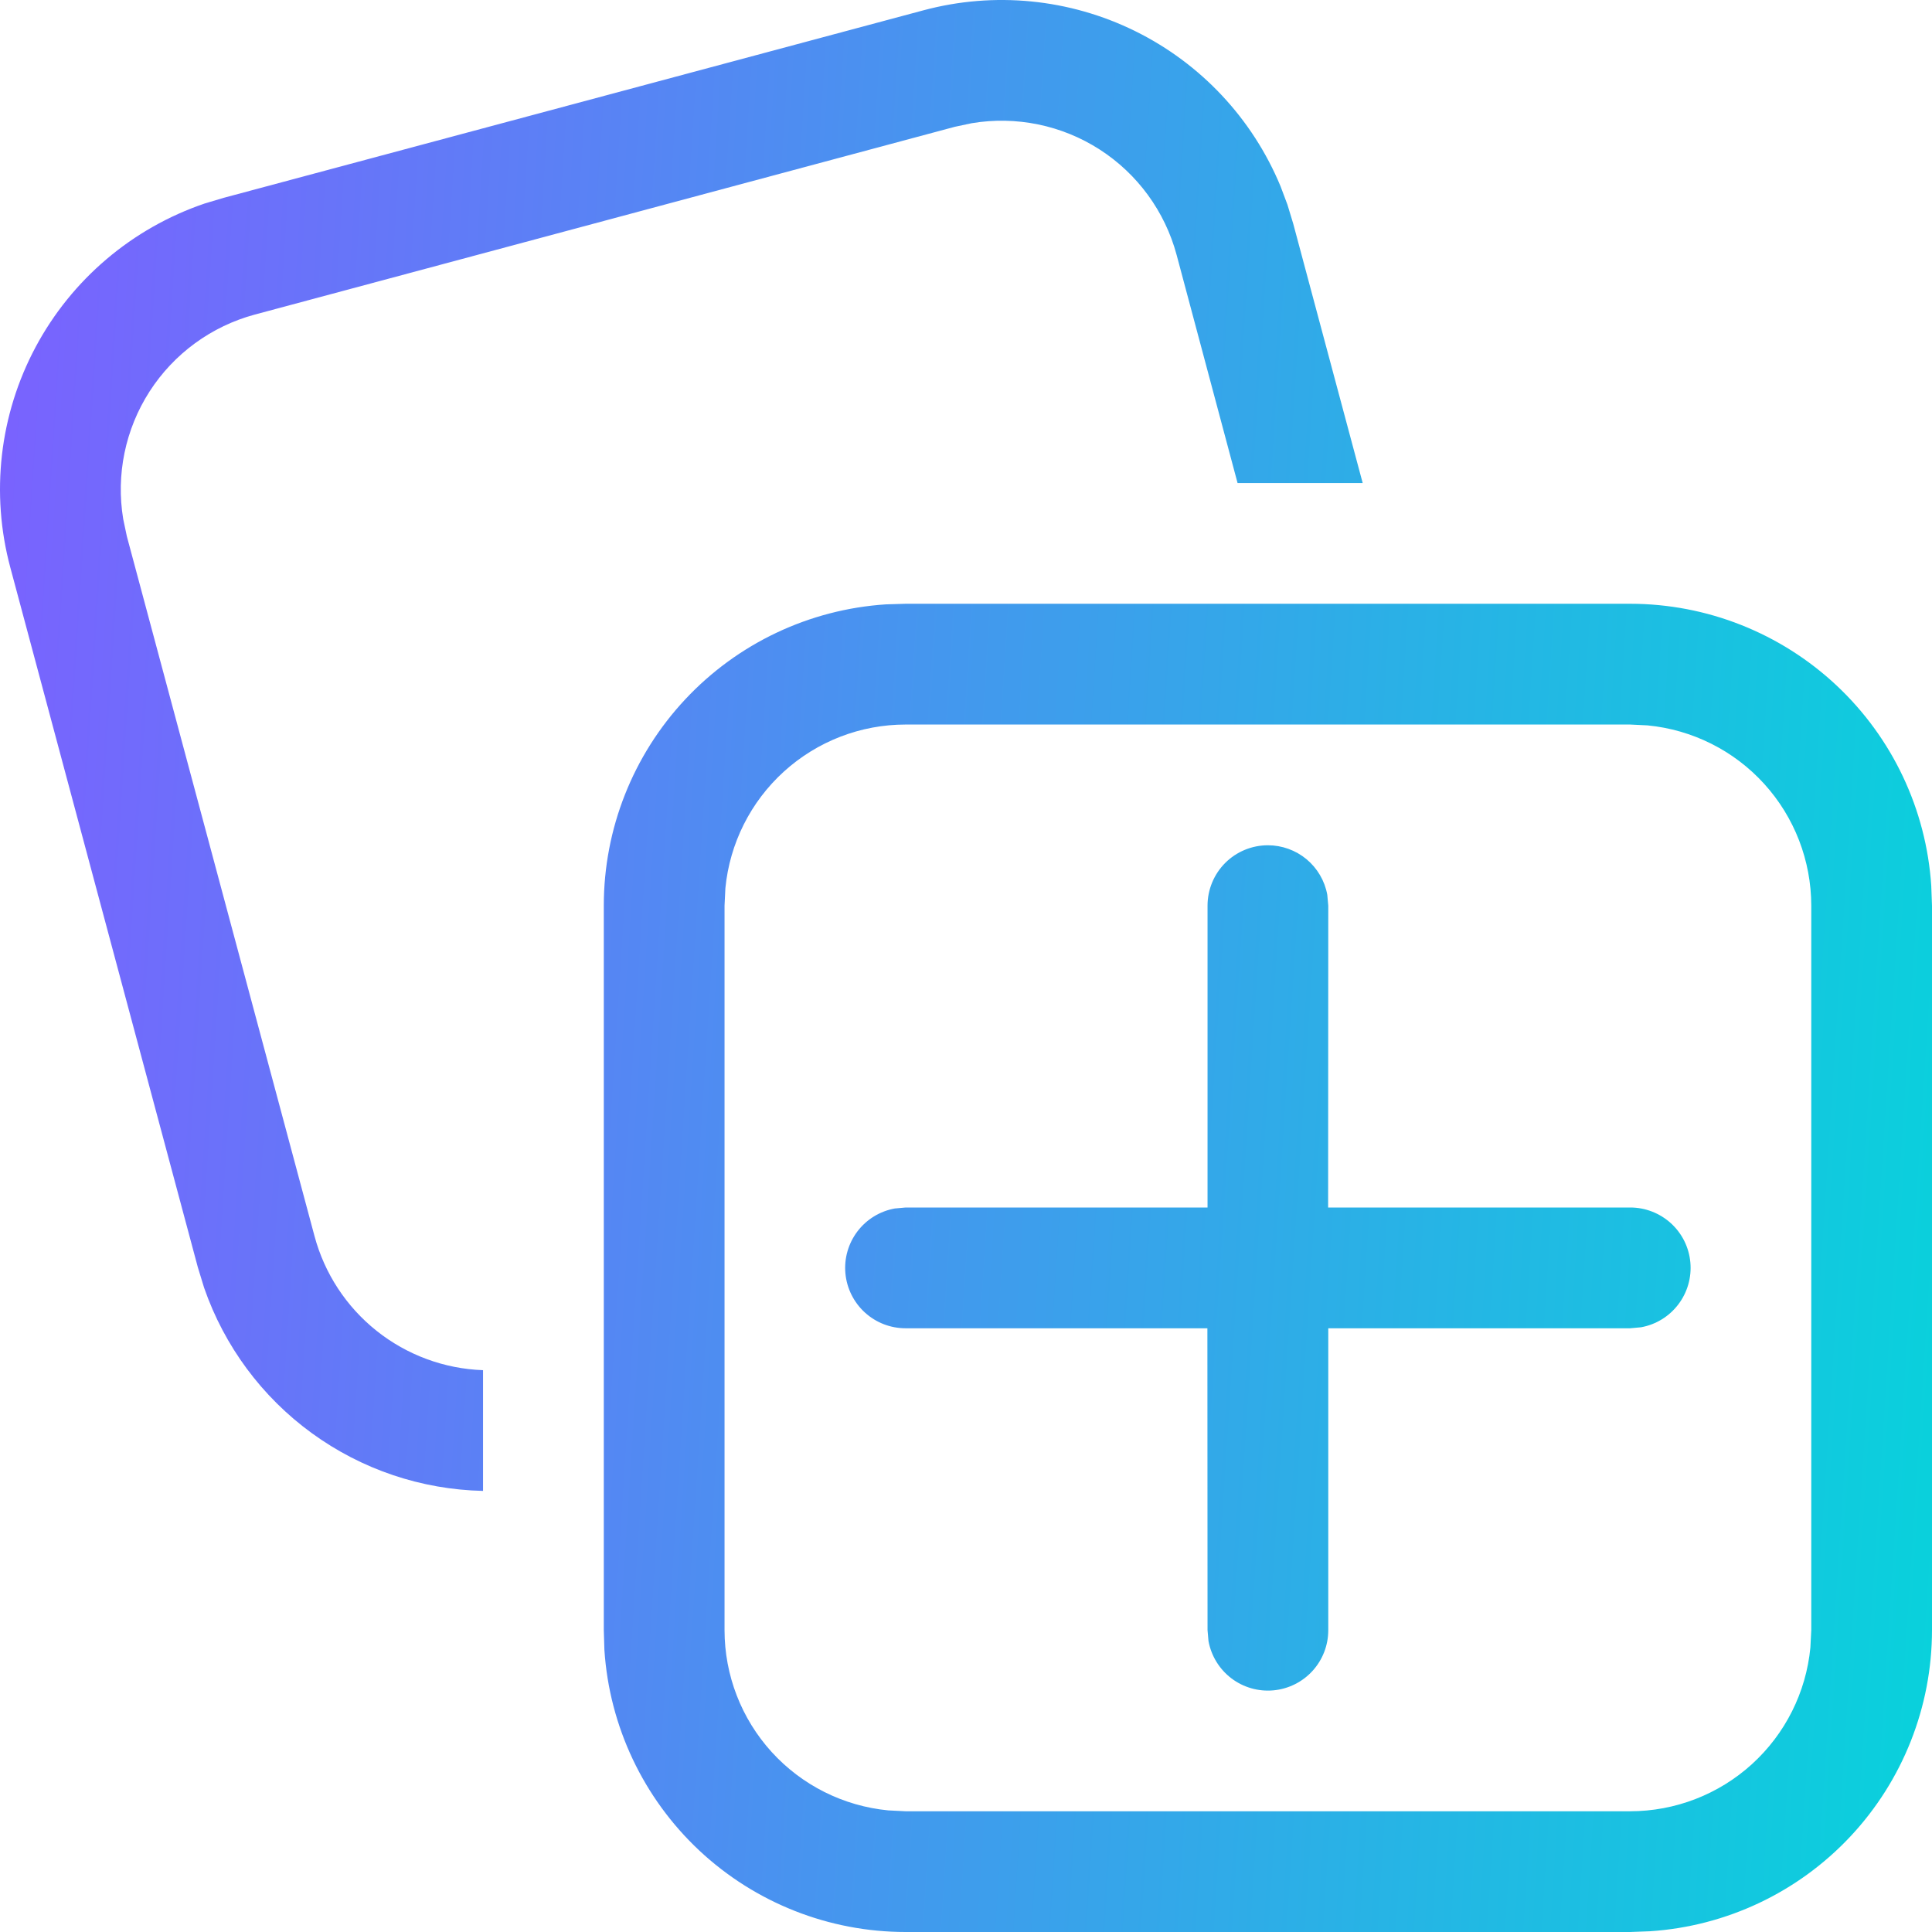 <svg width="55" height="55" viewBox="0 0 55 55" fill="none" xmlns="http://www.w3.org/2000/svg">
<path d="M46.407 17.188C48.588 17.189 50.687 18.019 52.279 19.51C53.871 21.001 54.836 23.041 54.979 25.218L55 25.782V46.406C54.999 48.588 54.169 50.687 52.678 52.279C51.187 53.871 49.147 54.836 46.97 54.979L46.407 55H25.782C23.6 55 21.5 54.171 19.907 52.68C18.315 51.188 17.349 49.147 17.206 46.97L17.189 46.406V25.782C17.188 23.6 18.018 21.5 19.509 19.907C21 18.314 23.041 17.348 25.218 17.205L25.782 17.188H46.407ZM46.407 20.626H25.782C24.5 20.626 23.265 21.103 22.316 21.965C21.367 22.827 20.773 24.011 20.65 25.287L20.626 25.782V46.406C20.626 47.688 21.104 48.924 21.965 49.873C22.827 50.822 24.011 51.415 25.287 51.538L25.782 51.563H46.407C47.688 51.562 48.924 51.085 49.873 50.223C50.822 49.361 51.416 48.177 51.538 46.901L51.563 46.406V25.782C51.562 24.5 51.085 23.264 50.223 22.315C49.362 21.366 48.177 20.773 46.901 20.65L46.407 20.626ZM36.094 24.063C36.496 24.063 36.886 24.204 37.195 24.461C37.504 24.719 37.713 25.077 37.785 25.472L37.813 25.782L37.809 34.375H46.407C46.836 34.374 47.25 34.535 47.568 34.824C47.885 35.113 48.083 35.511 48.121 35.939C48.16 36.367 48.037 36.793 47.777 37.135C47.517 37.477 47.139 37.709 46.716 37.785L46.407 37.813H37.813V46.406C37.814 46.836 37.654 47.25 37.364 47.568C37.075 47.885 36.677 48.082 36.25 48.121C35.822 48.16 35.395 48.037 35.053 47.777C34.712 47.517 34.48 47.138 34.403 46.716L34.376 46.406L34.372 37.813H25.782C25.353 37.814 24.938 37.654 24.621 37.364C24.304 37.075 24.106 36.677 24.067 36.249C24.028 35.822 24.151 35.395 24.411 35.053C24.671 34.711 25.05 34.479 25.473 34.403L25.782 34.375H34.376V25.782C34.376 25.326 34.557 24.889 34.879 24.566C35.201 24.244 35.639 24.063 36.094 24.063ZM36.651 5.827L36.816 6.37L38.793 13.751H35.231L33.496 7.257C33.164 6.02 32.383 4.95 31.305 4.256C30.227 3.563 28.93 3.296 27.666 3.507L27.181 3.61L7.254 8.955C6.019 9.288 4.951 10.068 4.258 11.144C3.566 12.221 3.298 13.516 3.508 14.778L3.611 15.267L8.953 35.187C9.238 36.253 9.859 37.2 10.722 37.887C11.586 38.575 12.648 38.967 13.751 39.006V42.443C11.996 42.405 10.294 41.831 8.874 40.797C7.455 39.764 6.386 38.32 5.811 36.661L5.632 36.077L0.294 16.157C-0.272 14.05 -0.015 11.806 1.013 9.881C2.041 7.957 3.762 6.495 5.828 5.793L6.371 5.631L26.291 0.293C28.305 -0.247 30.446 -0.036 32.316 0.886C34.186 1.808 35.657 3.379 36.455 5.305L36.651 5.827Z" fill="url(#paint0_linear_65_4176)"/>
<defs>
<linearGradient id="paint0_linear_65_4176" x1="0" y1="0" x2="62.459" y2="4.029" gradientUnits="userSpaceOnUse">
<stop stop-color="#7B61FF"/>
<stop offset="1" stop-color="#00DAD9"/>
</linearGradient>
</defs>
</svg>
